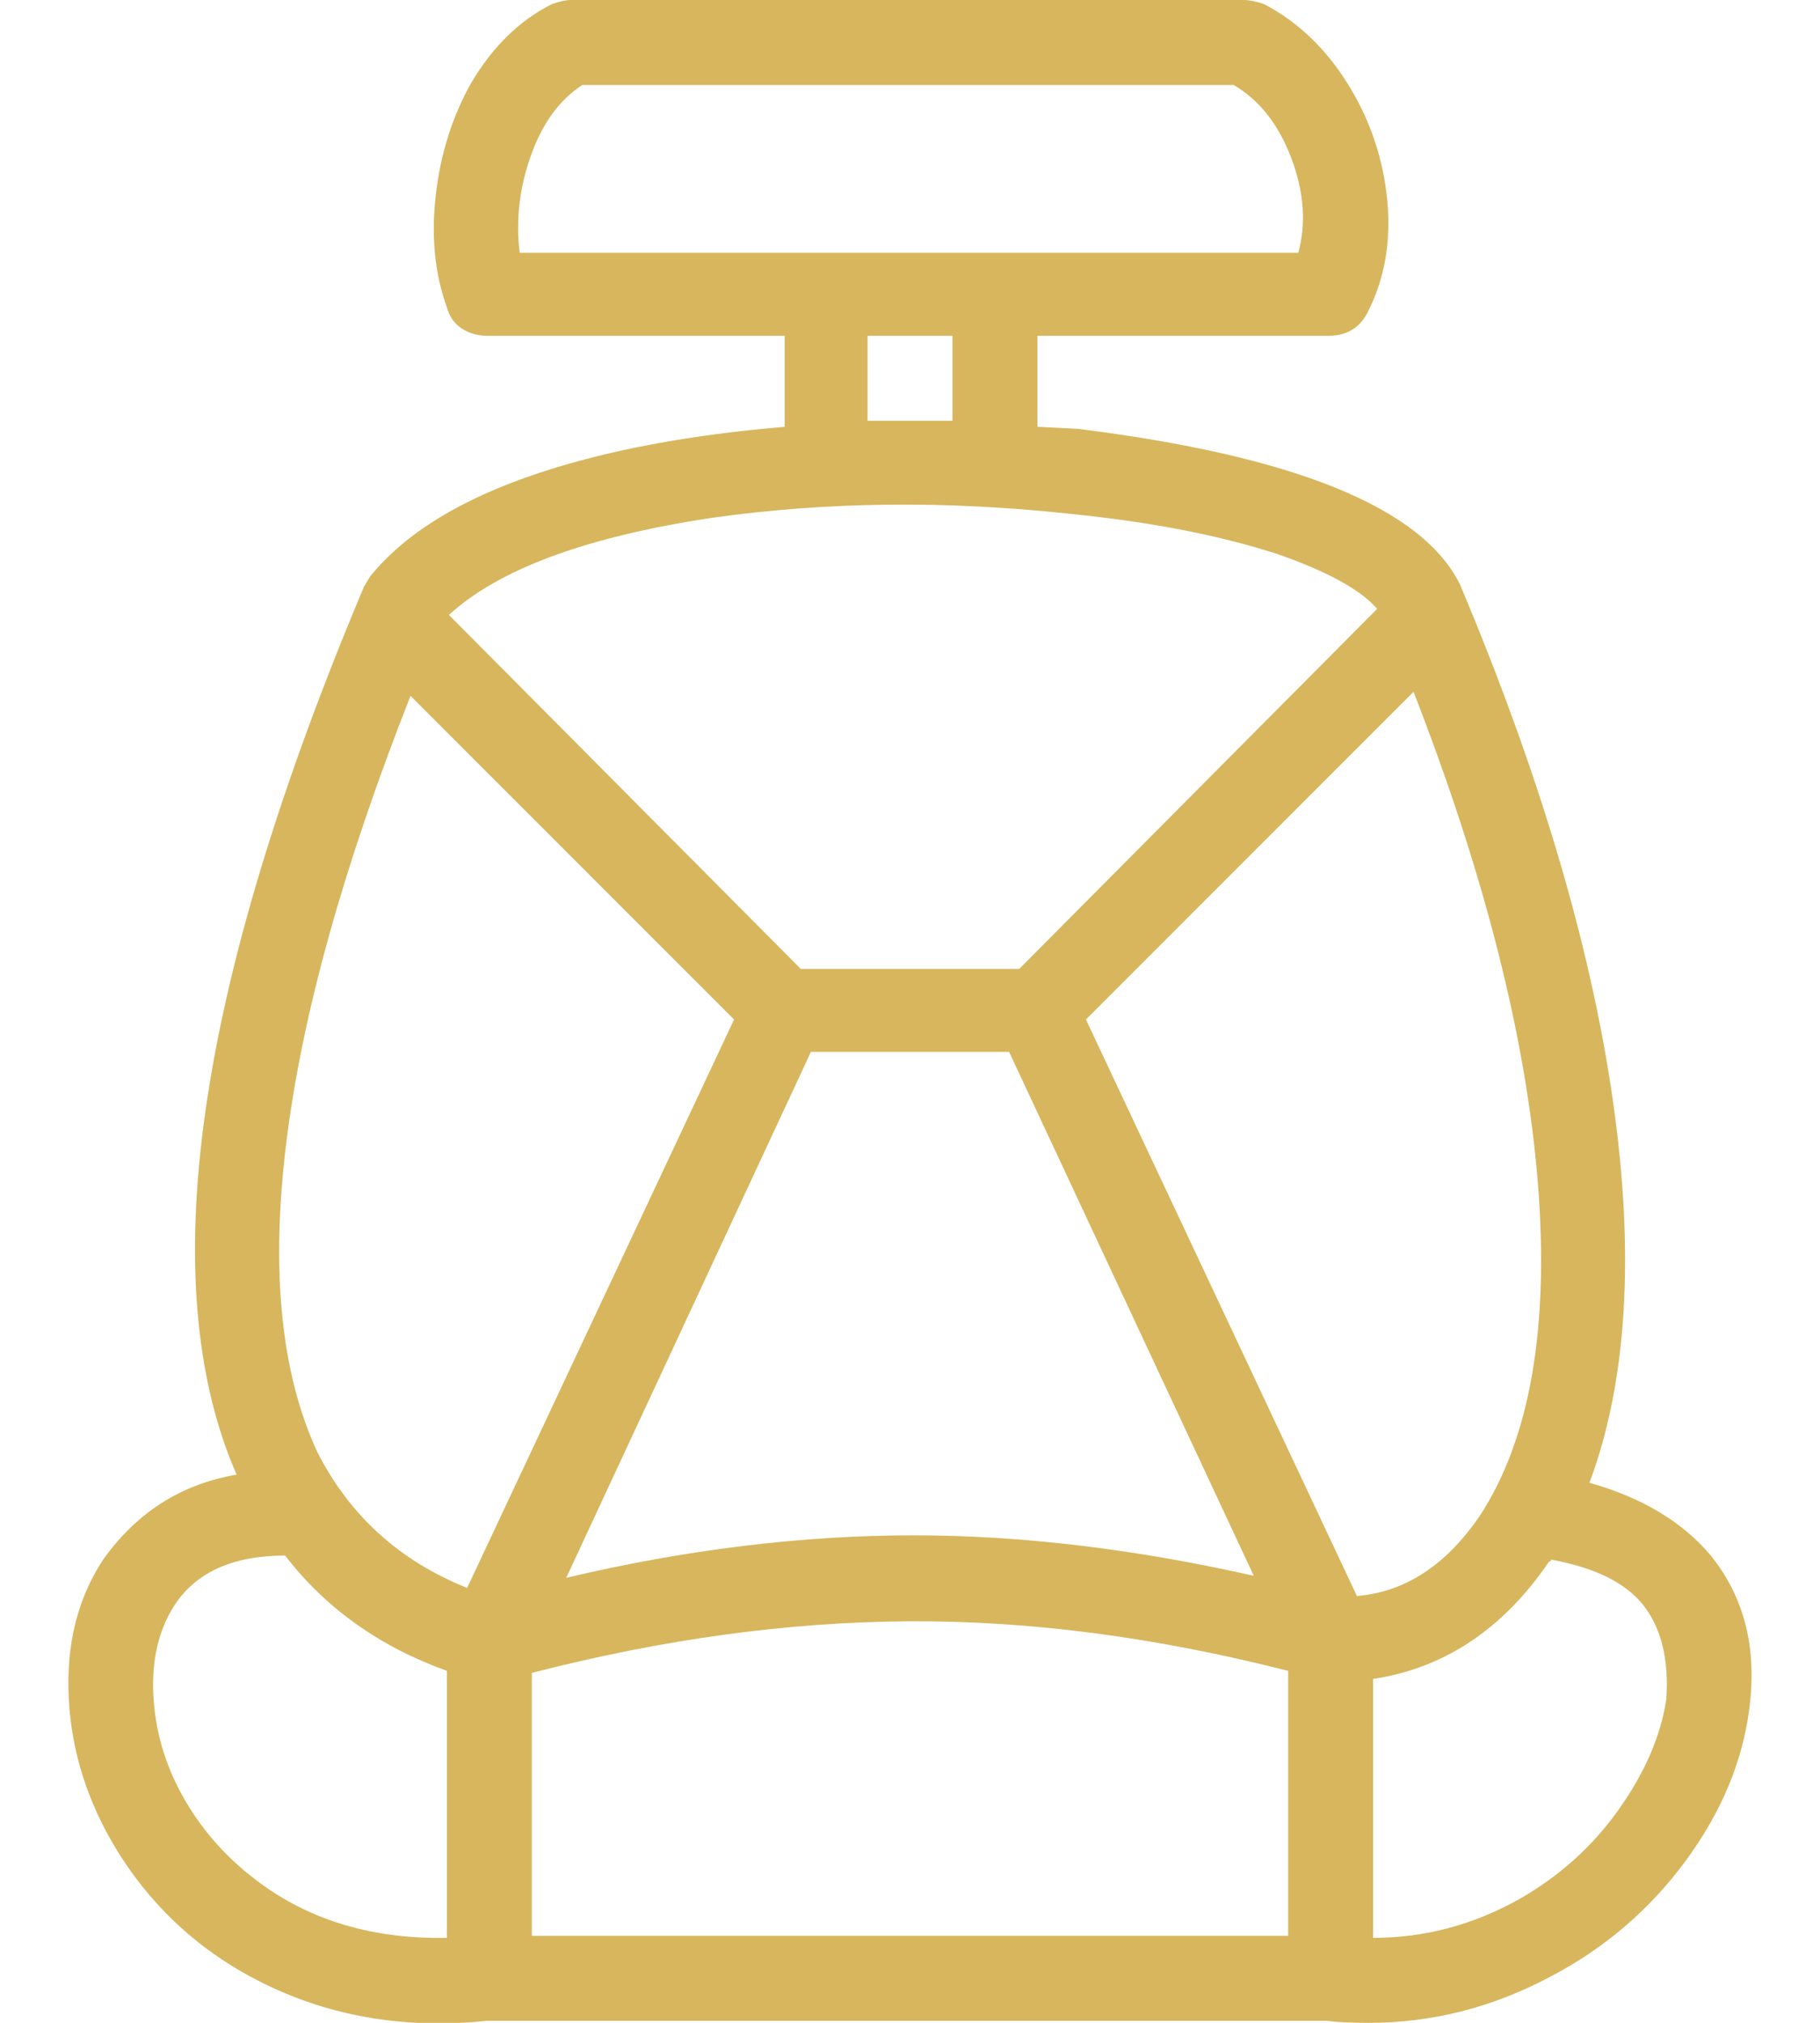 <svg width="18" height="20" viewBox="0 0 18 20" fill="none" xmlns="http://www.w3.org/2000/svg">
<path d="M16.92 15.38C16.64 15.047 16.24 14.807 15.72 14.66C16.093 13.66 16.17 12.397 15.95 10.87C15.73 9.343 15.226 7.647 14.44 5.78C14.066 5.02 12.806 4.507 10.66 4.24L10.26 4.22V3.32H13.14C13.313 3.32 13.44 3.247 13.52 3.1C13.693 2.767 13.76 2.393 13.72 1.98C13.68 1.567 13.55 1.183 13.33 0.83C13.11 0.477 12.833 0.213 12.5 0.04C12.42 0.013 12.353 0 12.3 0H5.64C5.6 0 5.54 0.013 5.46 0.04C5.14 0.2 4.873 0.46 4.66 0.82C4.473 1.153 4.356 1.523 4.31 1.93C4.263 2.337 4.3 2.707 4.42 3.04C4.446 3.133 4.496 3.203 4.57 3.25C4.643 3.297 4.726 3.32 4.82 3.32H7.76V4.22C6.813 4.3 6 4.453 5.32 4.68C4.56 4.933 4.006 5.273 3.66 5.7L3.6 5.8C1.933 9.76 1.513 12.687 2.34 14.58C1.793 14.673 1.353 14.953 1.02 15.42C0.766 15.807 0.653 16.263 0.68 16.79C0.706 17.317 0.866 17.82 1.16 18.3C1.533 18.9 2.043 19.35 2.69 19.65C3.336 19.95 4.046 20.06 4.82 19.98H13.12C13.213 19.993 13.353 20 13.54 20C14.166 20 14.766 19.847 15.34 19.54C15.873 19.26 16.316 18.88 16.67 18.4C17.023 17.92 17.233 17.42 17.3 16.9C17.38 16.3 17.253 15.793 16.92 15.38ZM5.14 2.5C5.1 2.18 5.136 1.86 5.25 1.54C5.363 1.22 5.533 0.987 5.76 0.84H12.2C12.453 0.987 12.643 1.227 12.77 1.56C12.896 1.893 12.92 2.207 12.84 2.5H5.14ZM9.42 3.32V4.16H8.58V3.32H9.42ZM10.58 5.08C11.38 5.16 12.066 5.293 12.64 5.48C13.133 5.653 13.46 5.833 13.62 6.02L10.08 9.58H7.92L4.44 6.08C4.933 5.627 5.8 5.307 7.04 5.12C8.173 4.96 9.353 4.947 10.58 5.08ZM12.4 15.58C11.213 15.313 10.093 15.18 9.04 15.18C7.933 15.18 6.786 15.32 5.6 15.6L8.02 10.4H9.98L12.4 15.58ZM4.42 19.16C3.74 19.173 3.153 19.013 2.66 18.68C2.326 18.453 2.06 18.177 1.86 17.85C1.66 17.523 1.546 17.177 1.52 16.81C1.493 16.443 1.56 16.133 1.72 15.88C1.933 15.547 2.3 15.38 2.82 15.38C3.22 15.9 3.753 16.28 4.42 16.52V19.16ZM4.62 15.7C3.953 15.433 3.46 14.987 3.14 14.36C2.78 13.587 2.676 12.57 2.83 11.31C2.983 10.05 3.393 8.573 4.06 6.88L7.26 10.08L4.62 15.7ZM12.74 19.14H5.26V16.54C6.553 16.207 7.796 16.037 8.99 16.03C10.183 16.023 11.433 16.187 12.74 16.52V19.14ZM13.42 15.78L10.74 10.08L13.98 6.84C14.686 8.653 15.096 10.273 15.21 11.7C15.323 13.127 15.133 14.22 14.64 14.98C14.306 15.473 13.9 15.74 13.42 15.78ZM16.48 16.8C16.426 17.16 16.27 17.523 16.01 17.89C15.75 18.257 15.42 18.553 15.02 18.78C14.566 19.033 14.086 19.16 13.58 19.16V16.6C14.286 16.493 14.866 16.107 15.32 15.44C15.333 15.44 15.34 15.433 15.34 15.42C15.78 15.5 16.086 15.653 16.26 15.88C16.433 16.107 16.506 16.413 16.48 16.8Z" fill="#D7B65D"/>
</svg>
